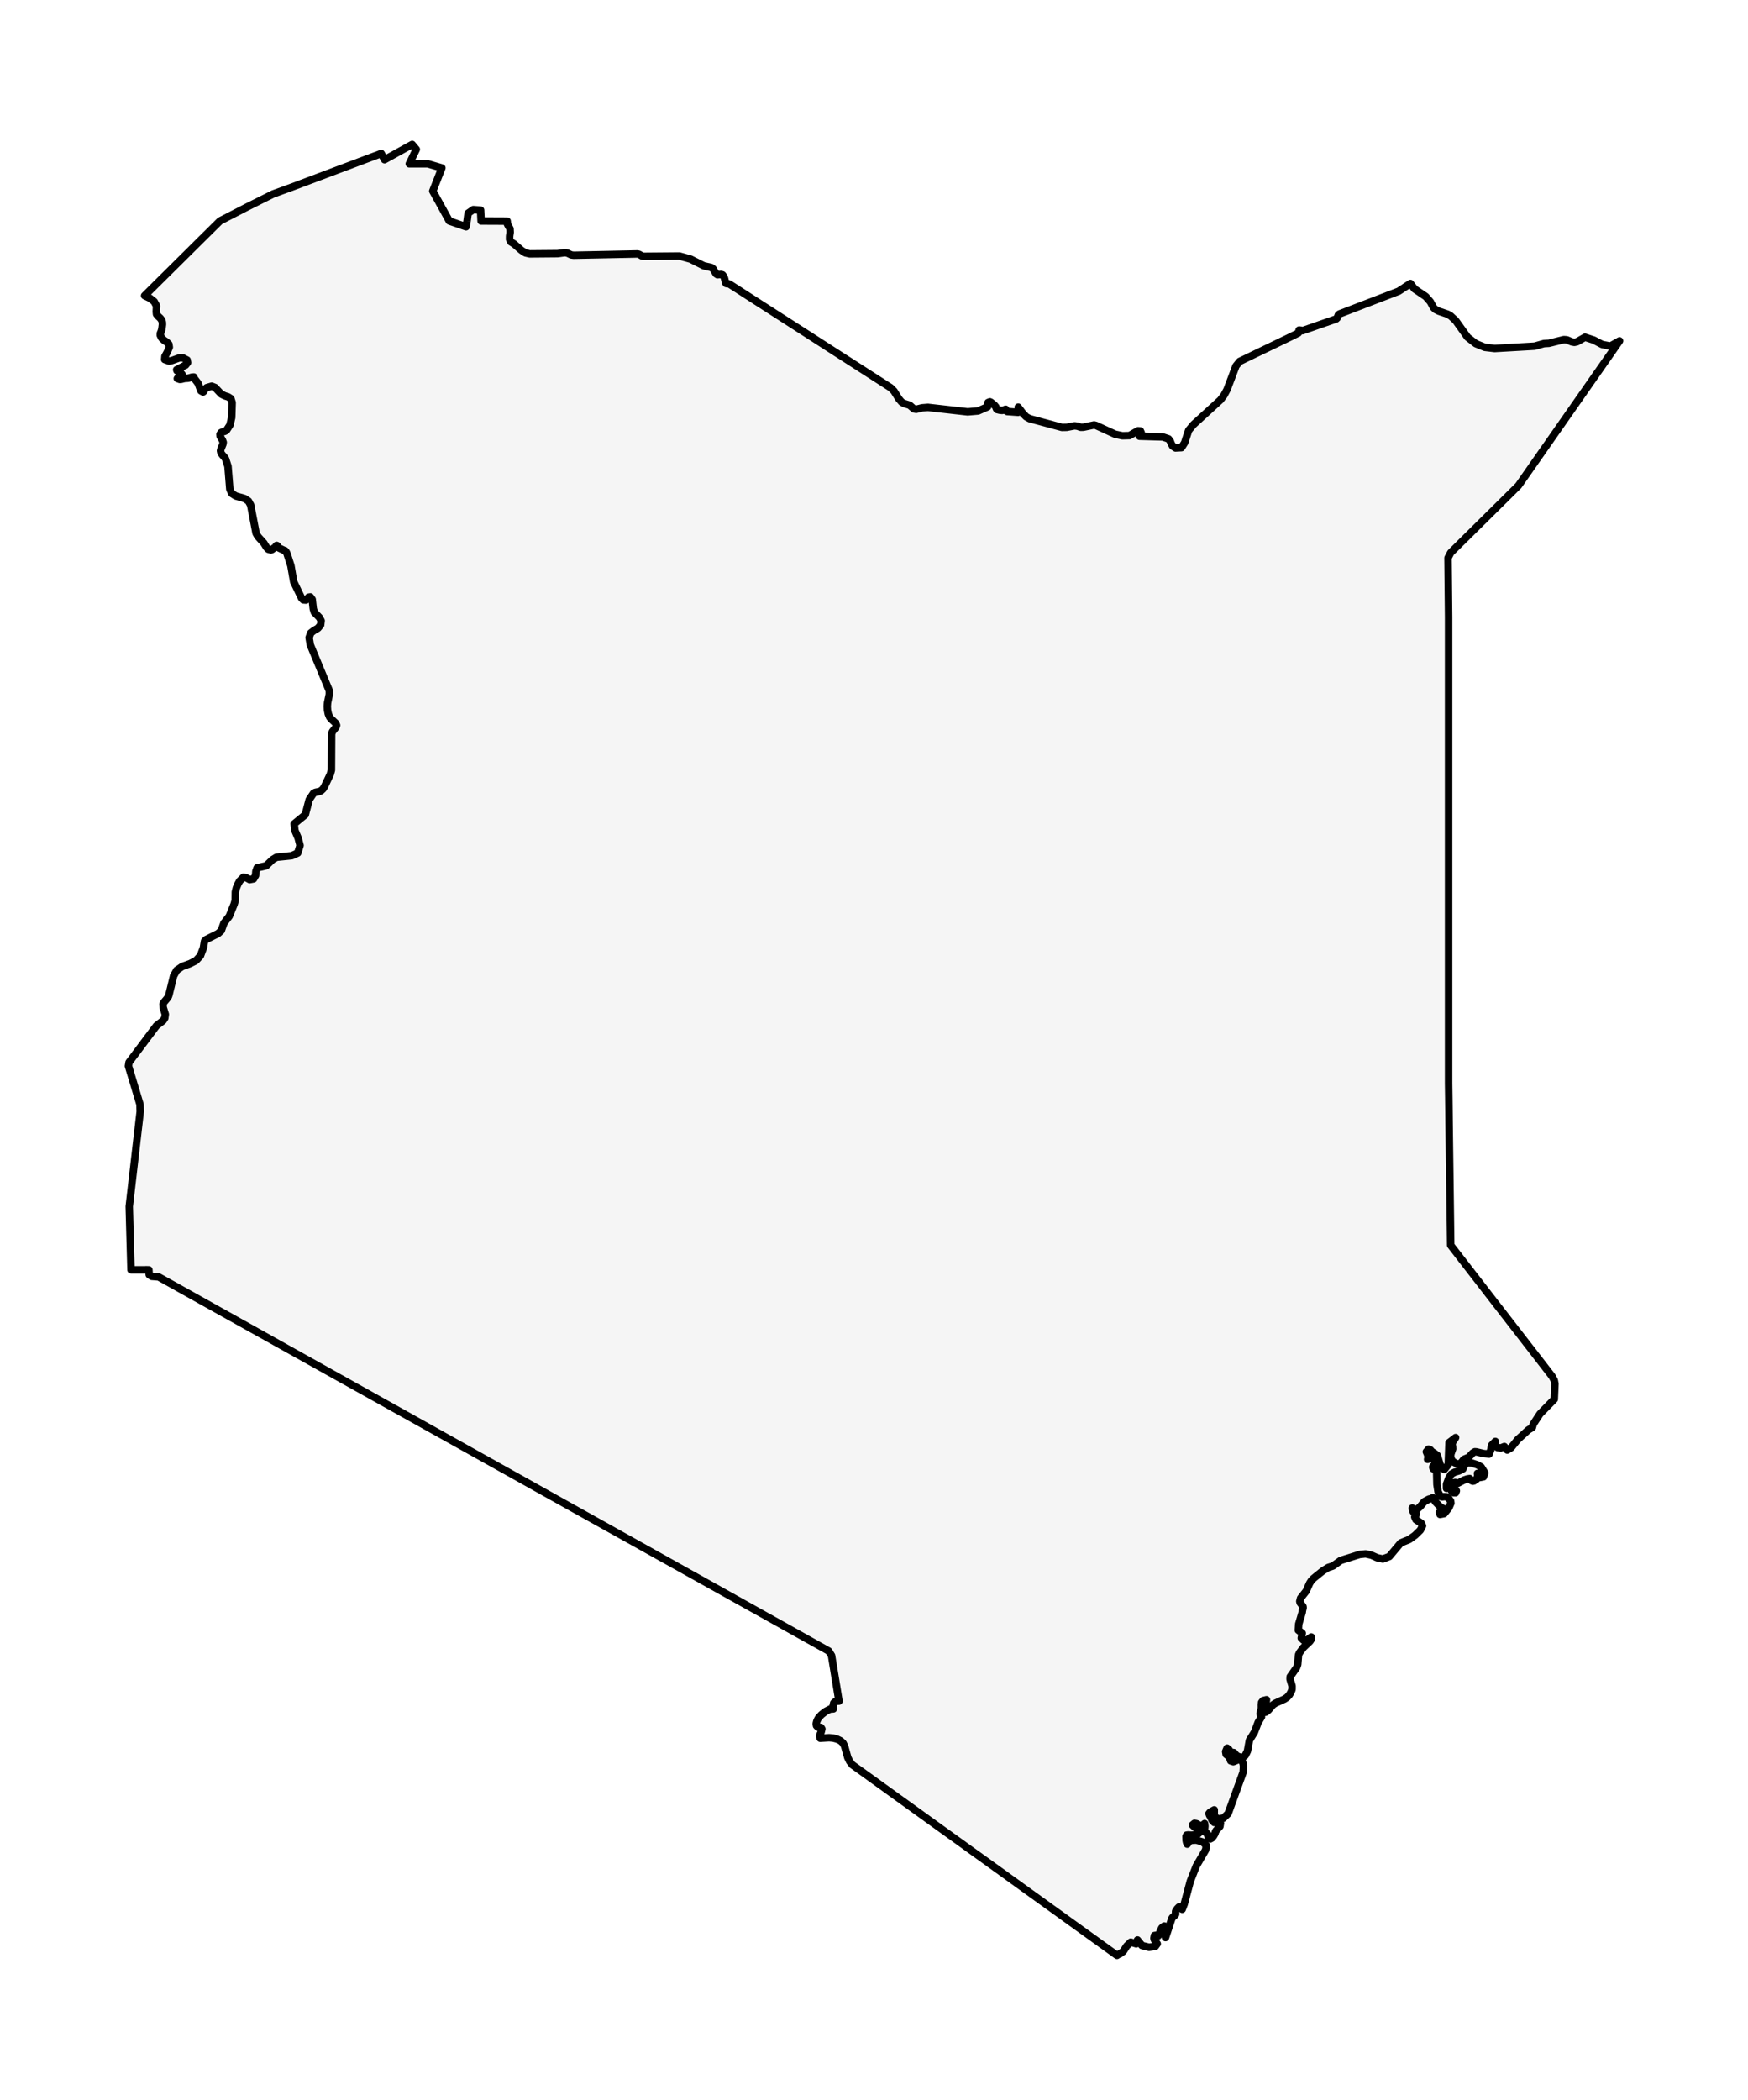 <?xml version="1.0" encoding="utf-8" standalone="no"?>
<!DOCTYPE svg PUBLIC "-//W3C//DTD SVG 1.1//EN"
  "http://www.w3.org/Graphics/SVG/1.1/DTD/svg11.dtd">
<svg xmlns:xlink="http://www.w3.org/1999/xlink" width="233.545pt" height="280.512pt" viewBox="0 0 233.545 280.512" xmlns="http://www.w3.org/2000/svg" version="1.1">
 <defs>
  <style type="text/css">*{stroke-linejoin: round; stroke-linecap: butt}</style>
 </defs>
 <g id="figure_1">
  <g id="patch_1">
   <path d="M 0 280.512 
L 233.545 280.512 
L 233.545 0 
L 0 0 
z
" style="fill: #ffffff"/>
  </g>
  <g id="axes_1">
   <g id="PatchCollection_1">
    <path d="M 62.4 29.536 
L 62.402 29.523 
L 62.541 28.486 
L 63.236 27.999 
L 64.209 28.069 
L 64.278 29.524 
L 66.155 29.532 
L 67.758 29.539 
L 67.807 29.969 
L 68.136 30.556 
L 68.162 31.036 
L 68.087 31.536 
L 68.08 31.96 
L 68.247 32.312 
L 68.692 32.591 
L 69.658 33.436 
L 70.189 33.78 
L 70.761 33.916 
L 70.86 33.916 
L 74.498 33.885 
L 75.355 33.769 
L 75.618 33.768 
L 75.863 33.834 
L 76.316 34.053 
L 76.638 34.097 
L 81.269 34.004 
L 85.168 33.924 
L 85.385 33.972 
L 85.753 34.193 
L 85.9 34.228 
L 85.961 34.243 
L 90.765 34.202 
L 92.251 34.612 
L 94.023 35.505 
L 95.04 35.738 
L 95.282 35.92 
L 95.674 36.579 
L 95.857 36.701 
L 96.356 36.663 
L 96.542 36.722 
L 96.707 36.945 
L 96.804 37.186 
L 96.933 37.74 
L 97.013 37.874 
L 97.142 37.903 
L 97.291 37.899 
L 97.438 37.938 
L 98.788 38.804 
L 101.216 40.366 
L 103.645 41.928 
L 106.489 43.752 
L 108.508 45.05 
L 110.792 46.521 
L 113.365 48.175 
L 115.737 49.699 
L 118.223 51.297 
L 118.99 51.79 
L 119.454 52.252 
L 120.087 53.267 
L 120.471 53.722 
L 120.79 53.898 
L 121.535 54.127 
L 122.109 54.626 
L 122.413 54.677 
L 123.199 54.481 
L 123.979 54.42 
L 126.624 54.719 
L 129.287 55.018 
L 130.683 54.899 
L 131.953 54.344 
L 131.984 54.201 
L 131.963 53.979 
L 132.015 53.772 
L 132.254 53.675 
L 132.386 53.732 
L 132.857 54.123 
L 133.058 54.36 
L 133.107 54.557 
L 133.205 54.704 
L 133.552 54.791 
L 133.877 54.827 
L 134.013 54.809 
L 134.366 54.671 
L 134.412 54.754 
L 134.438 54.888 
L 134.57 54.974 
L 136.025 55.079 
L 136.02 54.908 
L 136.053 54.559 
L 136.043 54.394 
L 136.718 55.282 
L 137.106 55.678 
L 137.562 55.928 
L 140.022 56.592 
L 141.879 57.094 
L 142.528 57.084 
L 143.574 56.883 
L 143.991 56.939 
L 144.364 57.078 
L 144.751 57.072 
L 146.183 56.77 
L 146.422 56.828 
L 146.744 56.976 
L 148.987 58.006 
L 149.958 58.213 
L 150.909 58.188 
L 151.875 57.633 
L 152.034 57.541 
L 152.361 57.56 
L 152.477 57.818 
L 152.248 58.278 
L 155.359 58.371 
L 156.127 58.629 
L 156.343 58.908 
L 156.475 59.246 
L 156.663 59.578 
L 157.059 59.842 
L 157.855 59.8 
L 158.275 59.145 
L 158.818 57.485 
L 159.462 56.713 
L 161.098 55.222 
L 163.058 53.431 
L 163.534 52.804 
L 163.946 52.036 
L 164.642 50.199 
L 165.131 48.896 
L 165.633 48.28 
L 167.768 47.248 
L 169.914 46.216 
L 172.33 45.05 
L 173.458 44.49 
L 173.571 44.343 
L 173.553 44.188 
L 173.576 44.089 
L 173.816 44.112 
L 173.89 44.155 
L 173.965 44.175 
L 174.035 44.172 
L 176.559 43.292 
L 178.524 42.609 
L 178.658 42.483 
L 178.804 42.08 
L 178.946 41.948 
L 182.166 40.71 
L 184.798 39.7 
L 186.871 38.905 
L 188.442 37.872 
L 188.991 38.597 
L 190.492 39.615 
L 191.105 40.313 
L 191.522 41.084 
L 191.78 41.337 
L 192.233 41.568 
L 193.423 41.973 
L 193.825 42.213 
L 194.477 42.813 
L 196.076 45.05 
L 197.183 45.911 
L 198.391 46.401 
L 199.695 46.553 
L 202.239 46.408 
L 205.034 46.247 
L 206.285 45.897 
L 206.945 45.86 
L 208.941 45.368 
L 209.337 45.395 
L 209.997 45.669 
L 210.352 45.734 
L 210.713 45.653 
L 211.769 45.05 
L 212.953 45.436 
L 214.051 46.016 
L 215.161 46.233 
L 216.384 45.54 
L 214.298 48.532 
L 212.207 51.523 
L 210.118 54.515 
L 208.026 57.507 
L 206.739 59.35 
L 205.448 61.195 
L 204.161 63.036 
L 202.87 64.88 
L 200.825 66.907 
L 198.775 68.935 
L 196.725 70.962 
L 194.677 72.988 
L 193.825 73.833 
L 193.467 74.524 
L 193.48 75.859 
L 193.511 79.07 
L 193.544 82.425 
L 193.544 84.273 
L 193.544 86.926 
L 193.544 89.578 
L 193.544 92.231 
L 193.544 94.883 
L 193.544 97.999 
L 193.544 101.113 
L 193.544 104.229 
L 193.544 107.344 
L 193.544 110.458 
L 193.544 113.572 
L 193.544 113.994 
L 193.544 116.687 
L 193.544 119.803 
L 193.544 122.916 
L 193.544 126.032 
L 193.544 129.144 
L 193.544 132.26 
L 193.544 135.374 
L 193.544 138.491 
L 193.544 141.605 
L 193.544 144.721 
L 193.573 146.763 
L 193.593 148.445 
L 193.611 150.127 
L 193.647 152.834 
L 193.683 155.536 
L 193.719 158.24 
L 193.755 160.947 
L 193.779 162.703 
L 193.802 164.46 
L 193.825 166.353 
L 194.461 167.175 
L 195.092 167.996 
L 195.728 168.815 
L 196.362 169.637 
L 197.596 171.229 
L 198.87 172.879 
L 200.243 174.654 
L 201.382 176.122 
L 202.608 177.706 
L 203.893 179.367 
L 205.15 180.987 
L 206.404 182.61 
L 207.359 183.846 
L 207.661 184.395 
L 207.751 184.866 
L 207.685 186.426 
L 207.664 186.925 
L 207.65 186.939 
L 205.751 188.882 
L 204.855 190.25 
L 204.737 190.687 
L 204.198 191.019 
L 202.78 192.309 
L 201.892 193.4 
L 201.375 193.708 
L 200.992 193.238 
L 200.527 193.428 
L 200.097 193.384 
L 199.811 193.098 
L 199.787 192.56 
L 199.288 193.075 
L 199.191 193.672 
L 198.96 194.248 
L 198.24 194.181 
L 197.266 193.952 
L 197.049 193.935 
L 196.743 194.126 
L 196.248 194.669 
L 195.575 194.953 
L 195.315 195.29 
L 195.044 195.57 
L 194.652 195.55 
L 194.324 195.379 
L 194.086 195.213 
L 193.922 194.974 
L 193.819 194.617 
L 193.837 194.248 
L 194.082 193.558 
L 194.066 193.254 
L 194.005 192.909 
L 194.107 192.601 
L 194.482 192.045 
L 193.6 192.723 
L 193.498 195.653 
L 192.967 196.316 
L 192.505 195.969 
L 192.042 194.436 
L 191.588 194.089 
L 191.328 193.939 
L 191.099 193.676 
L 190.866 193.582 
L 190.57 193.935 
L 190.732 194.308 
L 190.805 194.637 
L 190.74 194.953 
L 191.146 194.777 
L 191.466 194.862 
L 191.683 195.142 
L 191.758 195.55 
L 191.706 195.716 
L 191.474 195.85 
L 191.418 195.992 
L 191.501 196.231 
L 191.683 196.288 
L 191.866 196.328 
L 191.945 196.495 
L 191.988 198.312 
L 192.136 199.277 
L 192.456 199.906 
L 192.679 199.967 
L 192.951 199.934 
L 193.255 199.948 
L 193.569 200.167 
L 193.813 200.526 
L 193.849 200.798 
L 193.569 201.445 
L 192.955 202.201 
L 192.401 202.311 
L 192.322 202.029 
L 193.137 201.621 
L 192.707 201.467 
L 192.363 201.236 
L 191.758 200.599 
L 191.665 200.401 
L 191.698 200.275 
L 191.681 200.18 
L 191.418 200.076 
L 191.45 200.133 
L 191.282 200.192 
L 190.917 200.259 
L 190.294 200.599 
L 189.736 201.269 
L 189.213 201.731 
L 188.696 201.451 
L 188.712 201.664 
L 188.777 201.889 
L 188.911 202.076 
L 189.116 202.149 
L 189.236 202.218 
L 189.189 202.38 
L 189.021 202.65 
L 189.183 203.015 
L 189.889 203.483 
L 190.059 203.832 
L 189.767 204.408 
L 189.079 205.083 
L 188.303 205.643 
L 187.147 206.12 
L 185.622 207.933 
L 184.758 208.261 
L 183.993 208.095 
L 183.251 207.76 
L 182.458 207.578 
L 181.643 207.663 
L 179.124 208.456 
L 178.09 209.198 
L 177.461 209.397 
L 176.729 209.853 
L 175.488 210.857 
L 175.194 211.165 
L 174.975 211.514 
L 174.514 212.556 
L 173.77 213.497 
L 173.663 213.917 
L 173.711 214.11 
L 174.082 214.605 
L 174.111 214.767 
L 174.016 215.148 
L 173.989 215.365 
L 173.519 216.957 
L 173.462 217.774 
L 173.989 218.174 
L 173.859 218.827 
L 174.162 219.115 
L 174.675 219.064 
L 175.194 218.681 
L 175.214 218.961 
L 175.019 219.257 
L 174.147 220.086 
L 173.626 220.782 
L 173.492 221.082 
L 173.385 222.348 
L 173.227 222.782 
L 172.379 223.986 
L 172.361 224.321 
L 172.63 225.227 
L 172.626 225.69 
L 172.472 226.075 
L 172.251 226.432 
L 171.961 226.744 
L 171.606 226.979 
L 170.402 227.527 
L 170.073 227.746 
L 169.475 228.446 
L 169.138 228.713 
L 168.698 228.784 
L 168.893 228.361 
L 169.163 227.409 
L 169.209 227.065 
L 168.761 227.174 
L 168.564 227.417 
L 168.522 227.742 
L 168.528 228.093 
L 168.503 228.324 
L 168.357 228.938 
L 168.404 229.076 
L 168.497 229.212 
L 168.542 229.36 
L 168.104 230.078 
L 167.597 231.409 
L 166.932 232.475 
L 166.672 233.909 
L 166.386 234.491 
L 166.07 234.775 
L 165.853 234.82 
L 165.313 234.584 
L 165.194 234.511 
L 164.867 234.134 
L 164.75 234.11 
L 164.087 234.055 
L 164.19 233.838 
L 164.208 233.739 
L 163.951 233.532 
L 163.756 233.988 
L 163.825 234.369 
L 164.125 234.593 
L 164.628 234.584 
L 164.328 234.937 
L 164.429 235.229 
L 164.78 235.345 
L 165.646 234.992 
L 165.924 235.193 
L 166.082 235.574 
L 166.145 235.943 
L 166.096 236.73 
L 164.087 242.268 
L 163.448 242.883 
L 162.734 242.997 
L 162.231 242.621 
L 162.235 241.776 
L 161.683 242.08 
L 161.529 242.268 
L 161.618 242.518 
L 161.787 242.769 
L 161.872 243.005 
L 161.984 243.232 
L 162.235 243.461 
L 162.787 243.418 
L 163.062 243.552 
L 162.991 243.982 
L 162.466 244.562 
L 162.389 244.739 
L 162.32 244.96 
L 162.142 245.268 
L 161.921 245.54 
L 161.704 245.657 
L 161.464 245.527 
L 161.298 244.956 
L 161.103 244.824 
L 160.933 244.522 
L 160.986 243.95 
L 160.949 243.605 
L 160.515 243.972 
L 159.874 243.621 
L 159.584 243.577 
L 159.311 243.802 
L 159.558 244.039 
L 159.852 244.155 
L 160.515 244.313 
L 160.329 244.757 
L 160.093 244.968 
L 159.311 245.146 
L 159.055 245.152 
L 158.775 245.126 
L 158.55 245.152 
L 158.459 245.325 
L 158.477 245.852 
L 158.526 246.099 
L 158.629 246.355 
L 158.99 245.868 
L 159.818 245.811 
L 160.69 246.067 
L 161.178 246.525 
L 161.083 247.126 
L 159.838 249.263 
L 159.039 251.295 
L 158.224 254.353 
L 157.948 255.059 
L 157.725 254.735 
L 157.51 254.753 
L 157.299 254.97 
L 157.1 255.25 
L 157.06 255.386 
L 157.084 255.696 
L 157.005 255.836 
L 156.65 256.158 
L 156.573 256.268 
L 155.721 258.835 
L 155.563 258.373 
L 155.64 257.647 
L 155.551 257.29 
L 155.23 257.539 
L 155.052 257.886 
L 154.902 258.275 
L 154.699 258.649 
L 154.577 258.634 
L 154.401 258.539 
L 154.243 258.563 
L 154.176 258.914 
L 154.224 259.121 
L 154.614 259.663 
L 154.362 260.007 
L 153.523 260.131 
L 152.574 259.898 
L 151.977 259.16 
L 151.957 259.304 
L 151.809 259.671 
L 151.077 259.45 
L 150.538 259.967 
L 150.081 260.677 
L 149.595 261.031 
L 149.491 261.066 
L 149.402 261.074 
L 149.321 261.111 
L 149.24 261.216 
L 147.125 259.691 
L 144.998 258.161 
L 142.871 256.629 
L 140.743 255.096 
L 138.616 253.566 
L 136.486 252.034 
L 134.361 250.501 
L 132.236 248.972 
L 130.106 247.442 
L 129.941 247.323 
L 127.981 245.909 
L 125.851 244.379 
L 123.727 242.847 
L 121.602 241.317 
L 119.472 239.785 
L 117.347 238.252 
L 115.22 236.72 
L 113.862 235.746 
L 113.52 235.298 
L 113.27 234.788 
L 112.837 233.253 
L 112.649 232.869 
L 112.301 232.55 
L 111.83 232.323 
L 111.305 232.184 
L 110.772 232.138 
L 109.579 232.207 
L 109.507 231.865 
L 109.705 231.378 
L 109.806 230.966 
L 109.68 230.77 
L 109.27 230.719 
L 109.09 230.536 
L 109.051 230.273 
L 109.116 229.982 
L 109.234 229.704 
L 109.36 229.482 
L 109.723 229.081 
L 110.28 228.64 
L 110.872 228.323 
L 111.343 228.287 
L 111.307 227.842 
L 111.395 227.494 
L 111.642 227.28 
L 112.095 227.247 
L 111.596 224.201 
L 111.542 223.873 
L 111.101 221.171 
L 110.72 220.558 
L 108.662 219.409 
L 105.221 217.488 
L 103.313 216.422 
L 97.961 213.434 
L 92.612 210.449 
L 87.262 207.461 
L 81.913 204.476 
L 76.561 201.491 
L 71.214 198.504 
L 65.865 195.516 
L 60.515 192.528 
L 55.168 189.541 
L 50.95 187.187 
L 49.819 186.556 
L 44.467 183.568 
L 39.118 180.583 
L 37.805 179.85 
L 33.768 177.595 
L 28.416 174.61 
L 23.067 171.623 
L 21.2 170.58 
L 20.275 170.507 
L 19.94 170.288 
L 19.891 169.637 
L 19.505 169.624 
L 19.402 169.637 
L 17.504 169.637 
L 17.362 164.566 
L 17.269 161.168 
L 17.681 157.594 
L 18.274 152.455 
L 18.732 148.499 
L 18.706 147.536 
L 17.936 144.976 
L 17.161 142.408 
L 17.238 141.916 
L 18.688 139.985 
L 18.9 139.702 
L 20.903 137.03 
L 21.8 136.335 
L 22.013 136.005 
L 22.083 135.498 
L 21.802 134.589 
L 21.777 134.13 
L 21.887 133.904 
L 22.317 133.394 
L 22.493 133.134 
L 22.57 132.922 
L 23.17 130.463 
L 23.19 130.378 
L 23.618 129.61 
L 24.355 129.105 
L 25.367 128.74 
L 26.173 128.33 
L 26.773 127.686 
L 27.175 126.617 
L 27.273 126.044 
L 27.327 125.731 
L 27.533 125.513 
L 29.132 124.712 
L 29.56 124.323 
L 29.918 123.319 
L 30.636 122.386 
L 31.283 120.789 
L 31.43 120.279 
L 31.445 119.161 
L 31.574 118.631 
L 31.782 118.123 
L 32.027 117.678 
L 32.537 117.178 
L 32.949 117.275 
L 33.356 117.505 
L 33.847 117.412 
L 33.876 117.406 
L 34.017 117.166 
L 34.144 116.949 
L 34.185 116.387 
L 34.355 115.932 
L 35.563 115.656 
L 36.413 114.839 
L 36.931 114.523 
L 38.981 114.313 
L 39.774 113.953 
L 40.089 112.941 
L 39.828 111.95 
L 39.396 110.936 
L 39.347 110.468 
L 39.303 110.05 
L 40.784 108.838 
L 41.309 106.826 
L 41.884 105.971 
L 42.134 105.846 
L 42.656 105.739 
L 42.904 105.625 
L 43.159 105.387 
L 43.339 105.104 
L 44.13 103.429 
L 44.279 102.888 
L 44.305 98.045 
L 44.413 97.742 
L 44.879 97.152 
L 44.972 96.885 
L 44.846 96.607 
L 44.261 96.061 
L 44.042 95.802 
L 43.864 95.366 
L 43.761 94.867 
L 43.73 94.352 
L 43.769 93.867 
L 44.003 92.755 
L 44.001 92.273 
L 42.875 89.562 
L 42.425 88.477 
L 41.461 86.153 
L 41.299 85.174 
L 41.518 84.559 
L 41.969 84.211 
L 42.471 83.925 
L 42.839 83.483 
L 42.906 82.918 
L 42.677 82.493 
L 41.997 81.795 
L 41.853 81.32 
L 41.711 80.08 
L 41.461 79.74 
L 41.235 79.775 
L 41.07 79.982 
L 40.869 80.166 
L 40.526 80.14 
L 40.292 79.911 
L 39.241 77.727 
L 38.863 75.562 
L 38.355 73.991 
L 38.255 73.771 
L 38.085 73.56 
L 37.953 73.528 
L 37.248 73.189 
L 37.201 73.122 
L 37.152 73.077 
L 37.111 72.991 
L 37.057 72.904 
L 36.962 72.859 
L 36.9 72.899 
L 36.789 73.094 
L 36.728 73.137 
L 36.624 73.188 
L 36.346 73.416 
L 36.192 73.468 
L 35.852 73.378 
L 35.625 73.144 
L 35.252 72.549 
L 34.461 71.669 
L 34.211 71.235 
L 33.487 67.466 
L 33.486 67.463 
L 33.194 66.941 
L 32.671 66.594 
L 31.497 66.258 
L 30.976 65.927 
L 30.706 65.357 
L 30.459 62.297 
L 30.137 61.303 
L 29.954 61.036 
L 29.719 60.781 
L 29.524 60.513 
L 29.459 60.215 
L 29.534 59.933 
L 29.784 59.323 
L 29.822 59.087 
L 29.719 58.813 
L 29.413 58.279 
L 29.392 58.009 
L 29.531 57.791 
L 29.758 57.692 
L 30.013 57.625 
L 30.245 57.507 
L 30.719 56.78 
L 30.953 55.781 
L 31.015 53.777 
L 30.848 53.253 
L 30.482 53.017 
L 30.016 52.874 
L 29.547 52.63 
L 28.738 51.767 
L 28.29 51.587 
L 27.613 51.784 
L 27.353 52.027 
L 27.244 52.266 
L 27.128 52.37 
L 26.84 52.207 
L 26.464 51.202 
L 25.91 50.487 
L 25.895 50.365 
L 25.632 50.387 
L 25.138 50.527 
L 24.648 50.559 
L 24.218 50.67 
L 24.007 50.684 
L 23.69 50.564 
L 23.855 50.372 
L 24.352 50.054 
L 24.04 49.675 
L 23.649 49.528 
L 23.603 49.392 
L 24.792 48.776 
L 25.063 48.44 
L 24.999 48.099 
L 24.447 47.811 
L 23.963 47.809 
L 22.974 48.162 
L 22.583 48.239 
L 22.003 48.03 
L 22.039 47.598 
L 22.356 47.023 
L 22.621 46.385 
L 22.559 45.982 
L 22.271 45.696 
L 21.905 45.452 
L 21.609 45.175 
L 21.413 44.779 
L 21.424 44.526 
L 21.532 44.289 
L 21.63 43.942 
L 21.702 43.362 
L 21.694 43.069 
L 21.617 42.779 
L 21.408 42.499 
L 21.13 42.245 
L 20.911 41.972 
L 20.88 41.633 
L 20.914 40.866 
L 20.602 40.288 
L 20.041 39.847 
L 19.319 39.498 
L 21.838 37.003 
L 24.355 34.509 
L 26.871 32.013 
L 29.39 29.519 
L 31.346 28.511 
L 33.077 27.618 
L 34.797 26.758 
L 36.494 25.91 
L 38.919 25.028 
L 40.942 24.267 
L 42.838 23.554 
L 44.878 22.786 
L 47.16 21.928 
L 49.201 21.16 
L 50.934 20.509 
L 51.375 21.335 
L 53.123 20.37 
L 55.067 19.296 
L 55.619 19.957 
L 54.682 21.886 
L 57.162 21.886 
L 59.036 22.437 
L 57.823 25.524 
L 58.831 27.351 
L 60.017 29.502 
L 60.028 29.522 
L 60.065 29.535 
L 62.263 30.292 
L 62.399 29.541 
L 62.4 29.536 
" clip-path="url(#pf30f83d8f9)" style="fill: #f5f5f5; stroke: #000000"/>
    <path d="M 195.674 195.728 
L 195.966 195.398 
L 196.642 195.44 
L 197.388 195.683 
L 197.901 195.976 
L 198.386 196.758 
L 198.199 197.286 
L 197.741 197.371 
L 197.404 196.827 
L 197.427 197.101 
L 197.39 197.381 
L 197.293 197.59 
L 197.135 197.675 
L 197.062 197.707 
L 197.015 197.77 
L 196.942 197.833 
L 196.794 197.866 
L 196.621 197.807 
L 196.484 197.691 
L 196.394 197.576 
L 196.368 197.521 
L 196.039 197.57 
L 195.595 197.72 
L 194.666 198.202 
L 194.439 198.036 
L 194.22 198.077 
L 194.054 198.287 
L 193.985 198.628 
L 194.119 198.823 
L 194.387 198.981 
L 194.577 199.157 
L 194.482 199.411 
L 194.172 199.407 
L 193.977 199.261 
L 193.867 199.017 
L 193.819 198.713 
L 193.265 198.829 
L 193.267 198.263 
L 193.563 197.478 
L 193.904 196.919 
L 194.358 196.665 
L 194.944 196.491 
L 195.455 196.231 
L 195.674 195.728 
" clip-path="url(#pf30f83d8f9)" style="fill: #f5f5f5; stroke: #000000"/>
   </g>
  </g>
 </g>
 <defs>
  <clipPath id="pf30f83d8f9">
   <rect x="7.2" y="7.2" width="219.145" height="266.112"/>
  </clipPath>
 </defs>
</svg>

